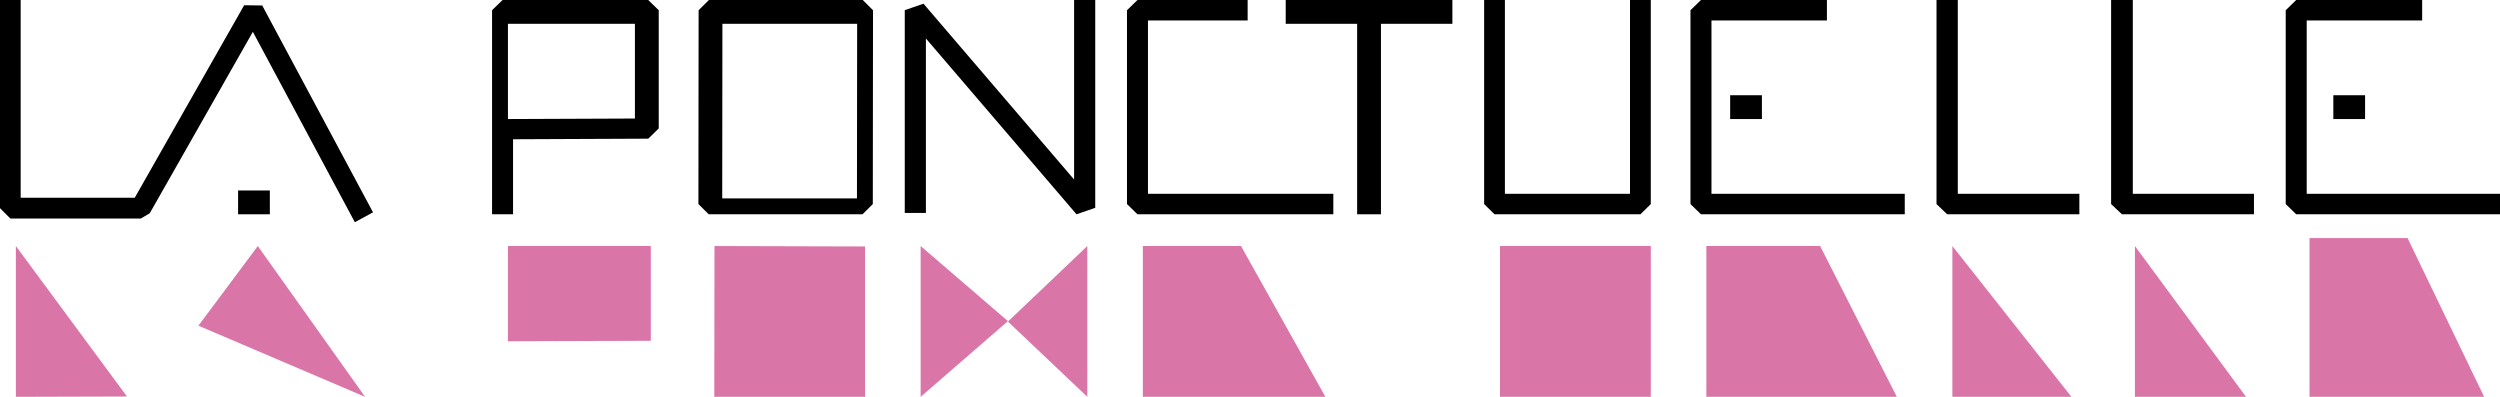 <?xml version="1.0" encoding="UTF-8"?>
<svg width="315px" height="50px" version="1.1" xmlns="http://www.w3.org/2000/svg" xmlns:xlink="http://www.w3.org/1999/xlink">
    <!-- Generator: Sketch 63.1 (92452) - https://sketch.com -->
    <title>header__logo</title>
    <desc>Created with Sketch.</desc>
    <g id="header__logo" stroke="none" stroke-width="1" fill="none" fill-rule="evenodd">
        <g id="m-la" transform="translate(2, 31)" fill="#DA75A8">
            <polygon id="Fill-1" points="0 19 14 18.958 0 0"></polygon>
            <polygon id="Fill-2" points="23 10.036 44 19 30.485 0"></polygon>
        </g>
        <g id="m-ponctuelle" transform="translate(64, 30)" fill="#DA75A8">
            <polygon id="Fill-3" points="0 1 0 13 18 12.938 18 1"></polygon>
            <polygon id="Fill-4" points="26 20 45 20 45 1.054 26.024 1"></polygon>
            <polygon id="Fill-5" points="52 20 63 10.461 52 1"></polygon>
            <polygon id="Fill-6" points="63 10.521 73 20 73 1"></polygon>
            <polygon id="Fill-7" points="80 1 80 20 103 20 92.368 1"></polygon>
            <polygon id="Fill-8" points="125 20 144 20 144 1 125 1"></polygon>
            <polygon id="Fill-9" points="151 1 151 20 175 20 165.335 1"></polygon>
            <polygon id="Fill-10" points="182 20 197 20 182 1"></polygon>
            <polygon id="Fill-11" points="205 20 219 20 205 1"></polygon>
            <polygon id="Fill-12" points="227 0 227 20 249 20 239.355 0"></polygon>
        </g>
        <g id="la" fill="#000000">
            <polygon id="Fill-13" points="0 0 0 26.224 1.302 27.534 17.737 27.534 18.866 26.875 31.86 4.01 44.709 28 47 26.755 33.039 0.689 30.764 0.66 16.981 24.912 2.604 24.912 2.604 0"></polygon>
            <polygon id="Fill-14" points="30 27 34 27 34 24 30 24"></polygon>
        </g>
        <g id="ponctuelle" transform="translate(62, 0)" fill="#000000">
            <path d="M2,3 L2,15 L18,14.934 L18,3 L2,3 Z M2.645,27 L0,27 L0,1.288 L1.322,-4.97379915e-14 L19.677,-4.97379915e-14 L21,1.288 L21,16.184 L19.683,17.472 L2.645,17.547 L2.645,27 Z" id="Fill-15"></path>
            <path d="M29,25 L45.976,25 L46,3 L29.023,3 L29,25 Z M46.678,27 L27.296,27 L26,25.71 L26.025,1.287 L27.322,-4.97379915e-14 L46.704,-4.97379915e-14 L48,1.29 L47.974,25.713 L46.678,27 Z" id="Fill-16"></path>
            <polygon id="Fill-17" points="73.64 27 54.664 4.848 54.664 26.826 52 26.826 52 1.28 54.36 0.466 73.336 22.618 73.336 0 76 0 76 26.186"></polygon>
            <polygon id="Fill-18" points="106 27 81.322 27 80 25.712 80 1.288 81.322 0 95.203 0 95.203 2.576 82.644 2.576 82.644 24.423 106 24.423"></polygon>
            <polygon id="Fill-19" points="100 3 121 3 121 0 100 0"></polygon>
            <polygon id="Fill-20" points="109 27 112 27 112 0 109 0"></polygon>
            <polygon id="Fill-21" points="144.691 27 126.309 27 125 25.712 125 0 127.618 0 127.618 24.423 143.381 24.423 143.381 0 146 0 146 25.712"></polygon>
            <polygon id="Fill-22" points="178 27 152.322 27 151 25.712 151 1.288 152.322 0 168.192 0 168.192 2.576 153.645 2.576 153.645 24.423 178 24.423"></polygon>
            <polygon id="Fill-23" points="156 15 160 15 160 12 156 12"></polygon>
            <polygon id="Fill-24" points="227.322 0 226 1.288 226 25.712 227.322 27 253 27 253 24.423 228.645 24.423 228.645 2.577 243.192 2.577 243.192 0"></polygon>
            <polygon id="Fill-25" points="232 15 236 15 236 12 232 12"></polygon>
            <polygon id="Fill-26" points="200 27 183.342 27 182 25.712 182 0 184.683 0 184.683 24.423 200 24.423"></polygon>
            <polygon id="Fill-27" points="222 27 205.367 27 204 25.712 204 0 206.734 0 206.734 24.423 222 24.423"></polygon>
        </g>
    </g>
</svg>